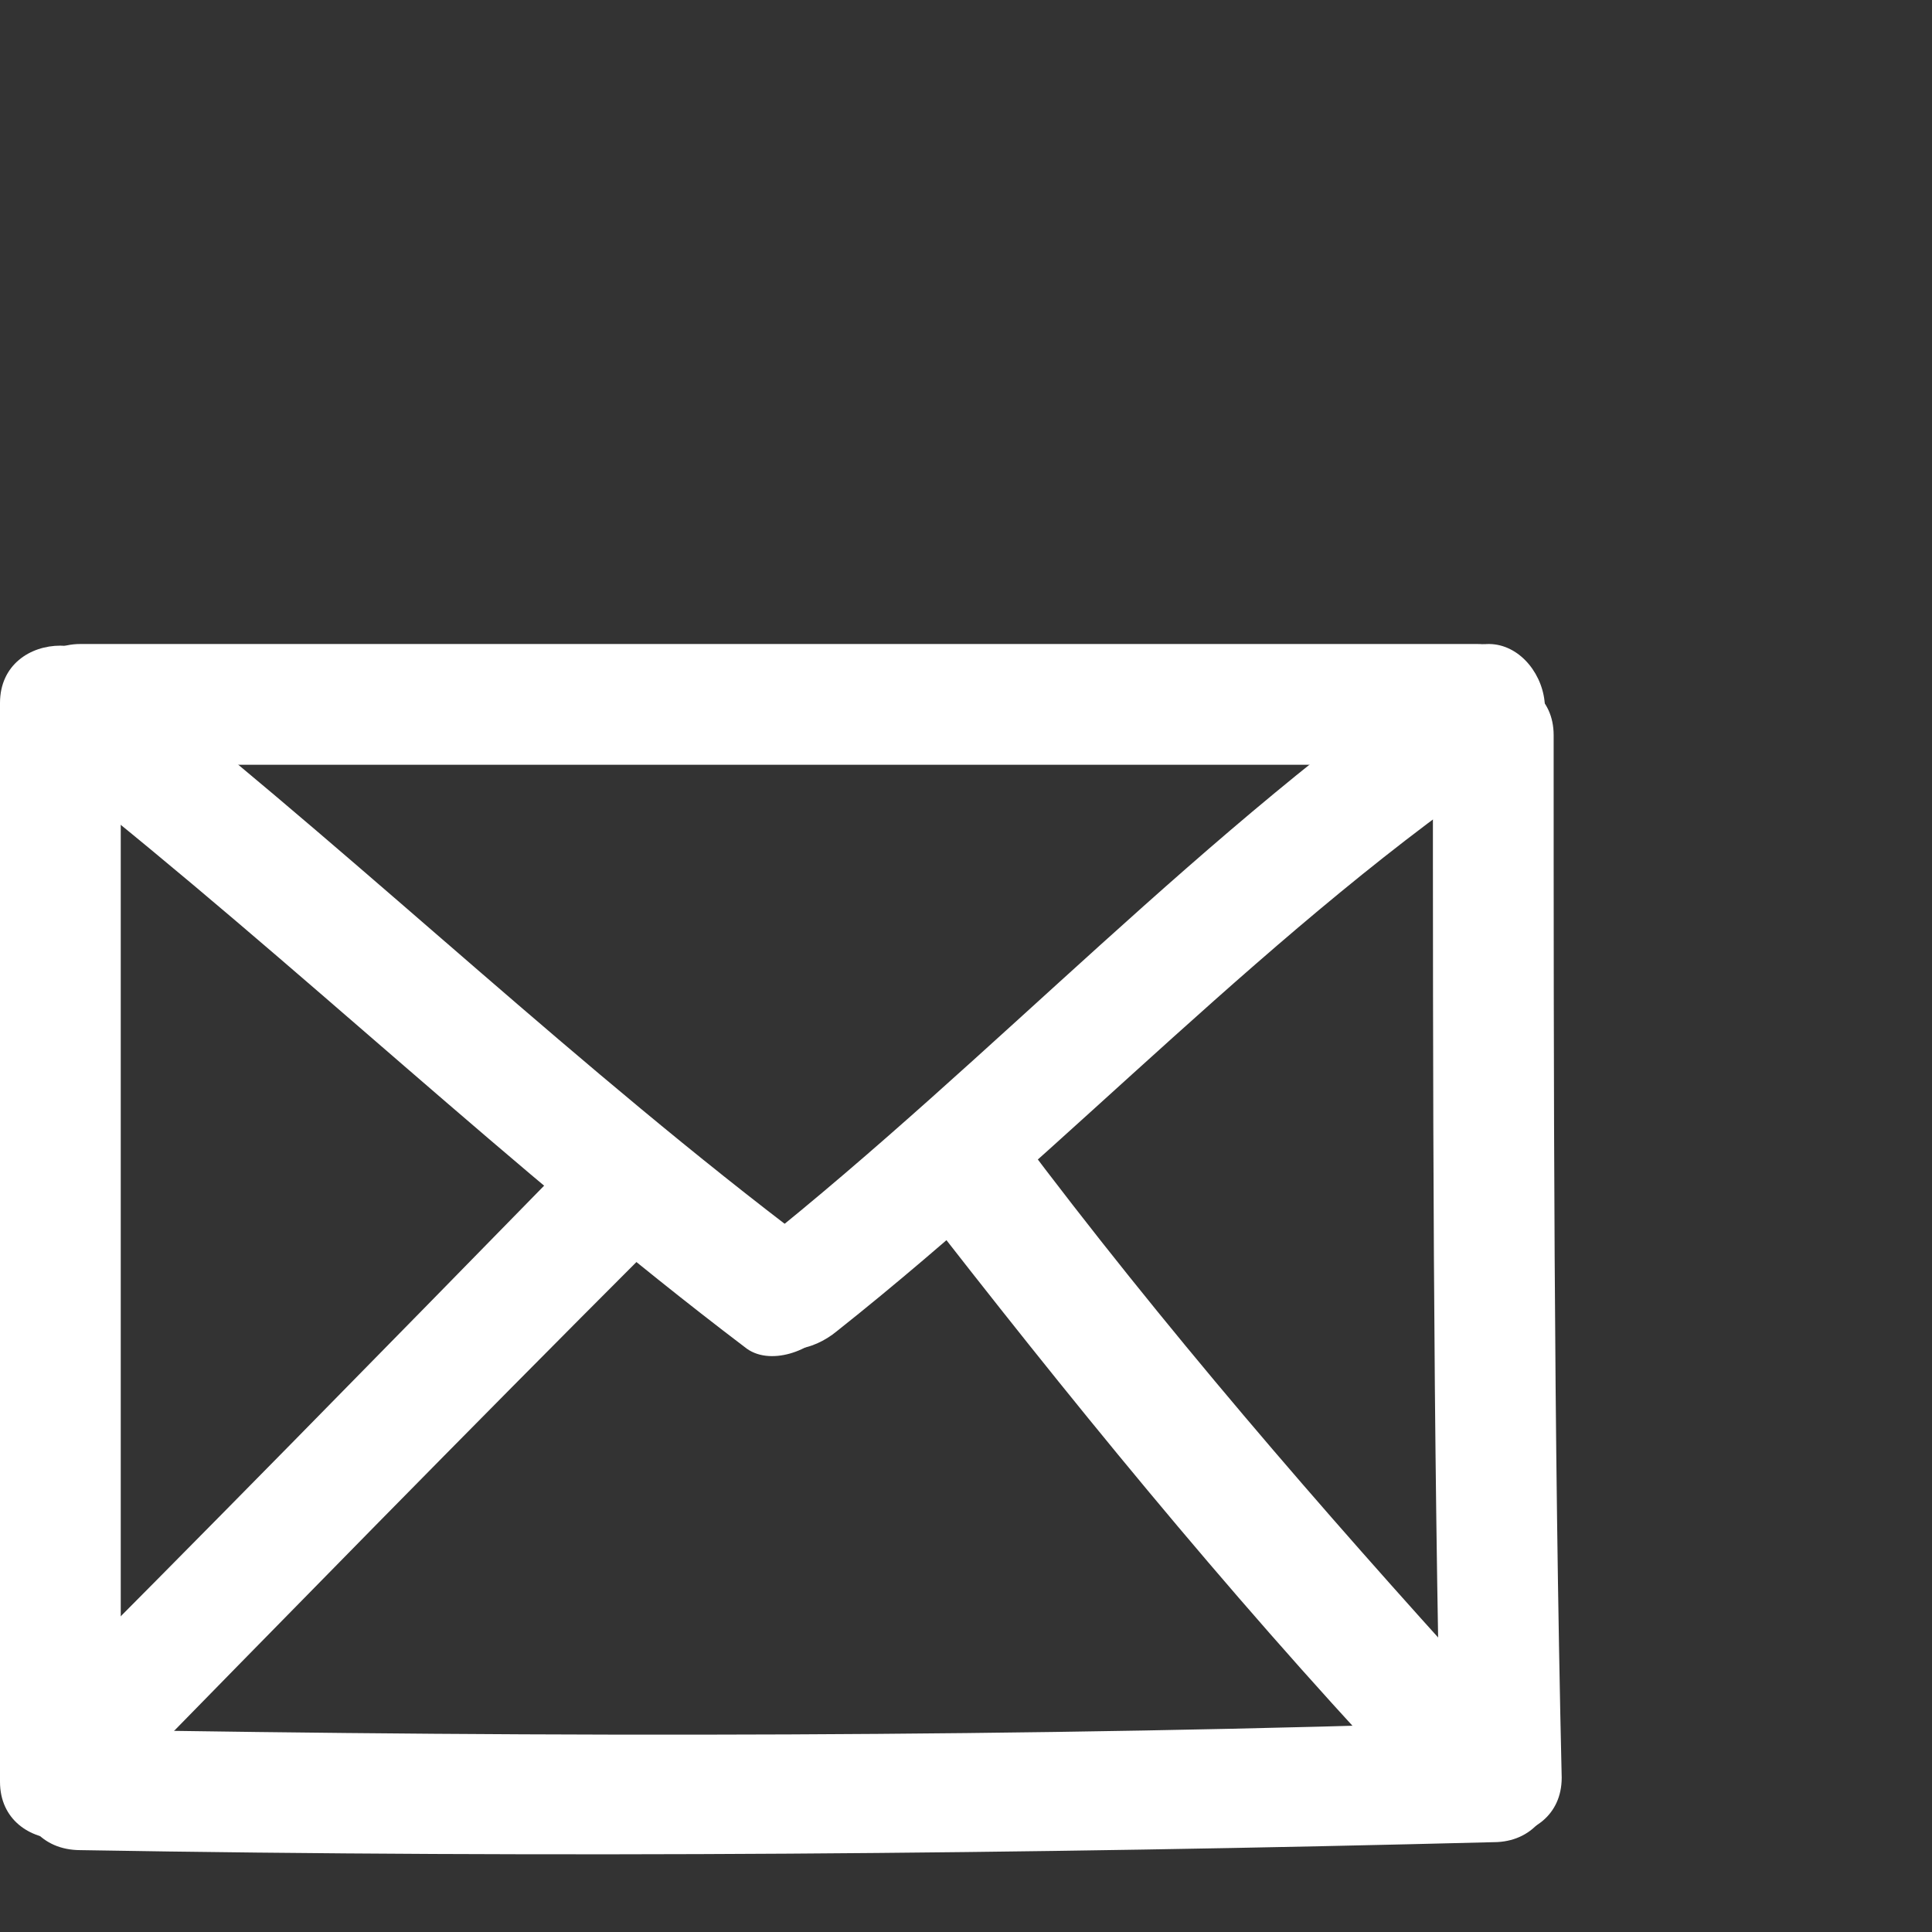 <svg width="48" height="48" viewBox="0 0 48 48" fill="none" xmlns="http://www.w3.org/2000/svg">
<rect x="0" y="0" width="48" height="48" fill="#333333" stroke="none"/>
<path d="M2 19C11.6 19 21.1 19 30.7 19C32.7 19 34.7 19 36.7 19C38.6 19 38.6 16 36.7 16C27.2 16 17.6 16 8 16C6 16 4 16 2 16C0.1 16 0.1 19 2 19Z" fill="white"/>
<path d="M0 17.466C0 26.366 0 35.266 0 44.266C0 46.166 3 46.166 3 44.266C3 35.366 3 26.466 3 17.466C3 15.566 0 15.566 0 17.466Z" fill="white"/>
<path d="M2 45.966C13.7 46.166 25.5 46.066 37.2 45.766C39.1 45.666 39.1 42.666 37.2 42.766C25.5 43.166 13.7 43.166 2 42.966C0 42.966 0 45.966 2 45.966Z" fill="white"/>
<path d="M38.8 44.166C38.6 35.566 38.6 26.866 38.6 18.266C38.6 16.366 35.6 16.366 35.6 18.266C35.6 26.866 35.6 35.566 35.8 44.166C35.8 46.066 38.8 46.066 38.8 44.166Z" fill="white"/>
<path d="M1.6 19.366C7.4 23.966 12.7 29.066 18.5 33.466C19.1 33.966 20.2 33.566 20.6 32.966C21.1 32.166 20.7 31.366 20.1 30.866C14.4 26.566 9.3 21.666 3.8 17.266C3.2 16.766 2.3 16.666 1.7 17.266C1.1 17.766 1 18.866 1.6 19.366Z" fill="white"/>
<path d="M20.8 33.066C26.6 28.466 31.6 22.966 37.7 18.866C39.3 17.766 37.8 15.166 36.2 16.266C29.9 20.566 24.7 26.266 18.8 30.966C18.2 31.466 18.3 32.566 18.8 33.066C19.3 33.766 20.2 33.566 20.8 33.066Z" fill="white"/>
<path d="M2.6 44.766C7.1 40.166 11.6 35.566 16.1 31.066C17.5 29.666 15.3 27.566 14 28.966C9.5 33.566 5 38.166 0.5 42.666C-0.9 44.066 1.2 46.166 2.6 44.766Z" fill="white"/>
<path d="M36.8 41.866C32.8 37.466 28.9 32.966 25.3 28.166C24.8 27.566 24 27.166 23.2 27.666C22.6 28.066 22.2 29.066 22.7 29.766C26.5 34.666 30.4 39.466 34.7 44.066C35.9 45.466 38.1 43.366 36.8 41.866Z" fill="white"/>
</svg>
